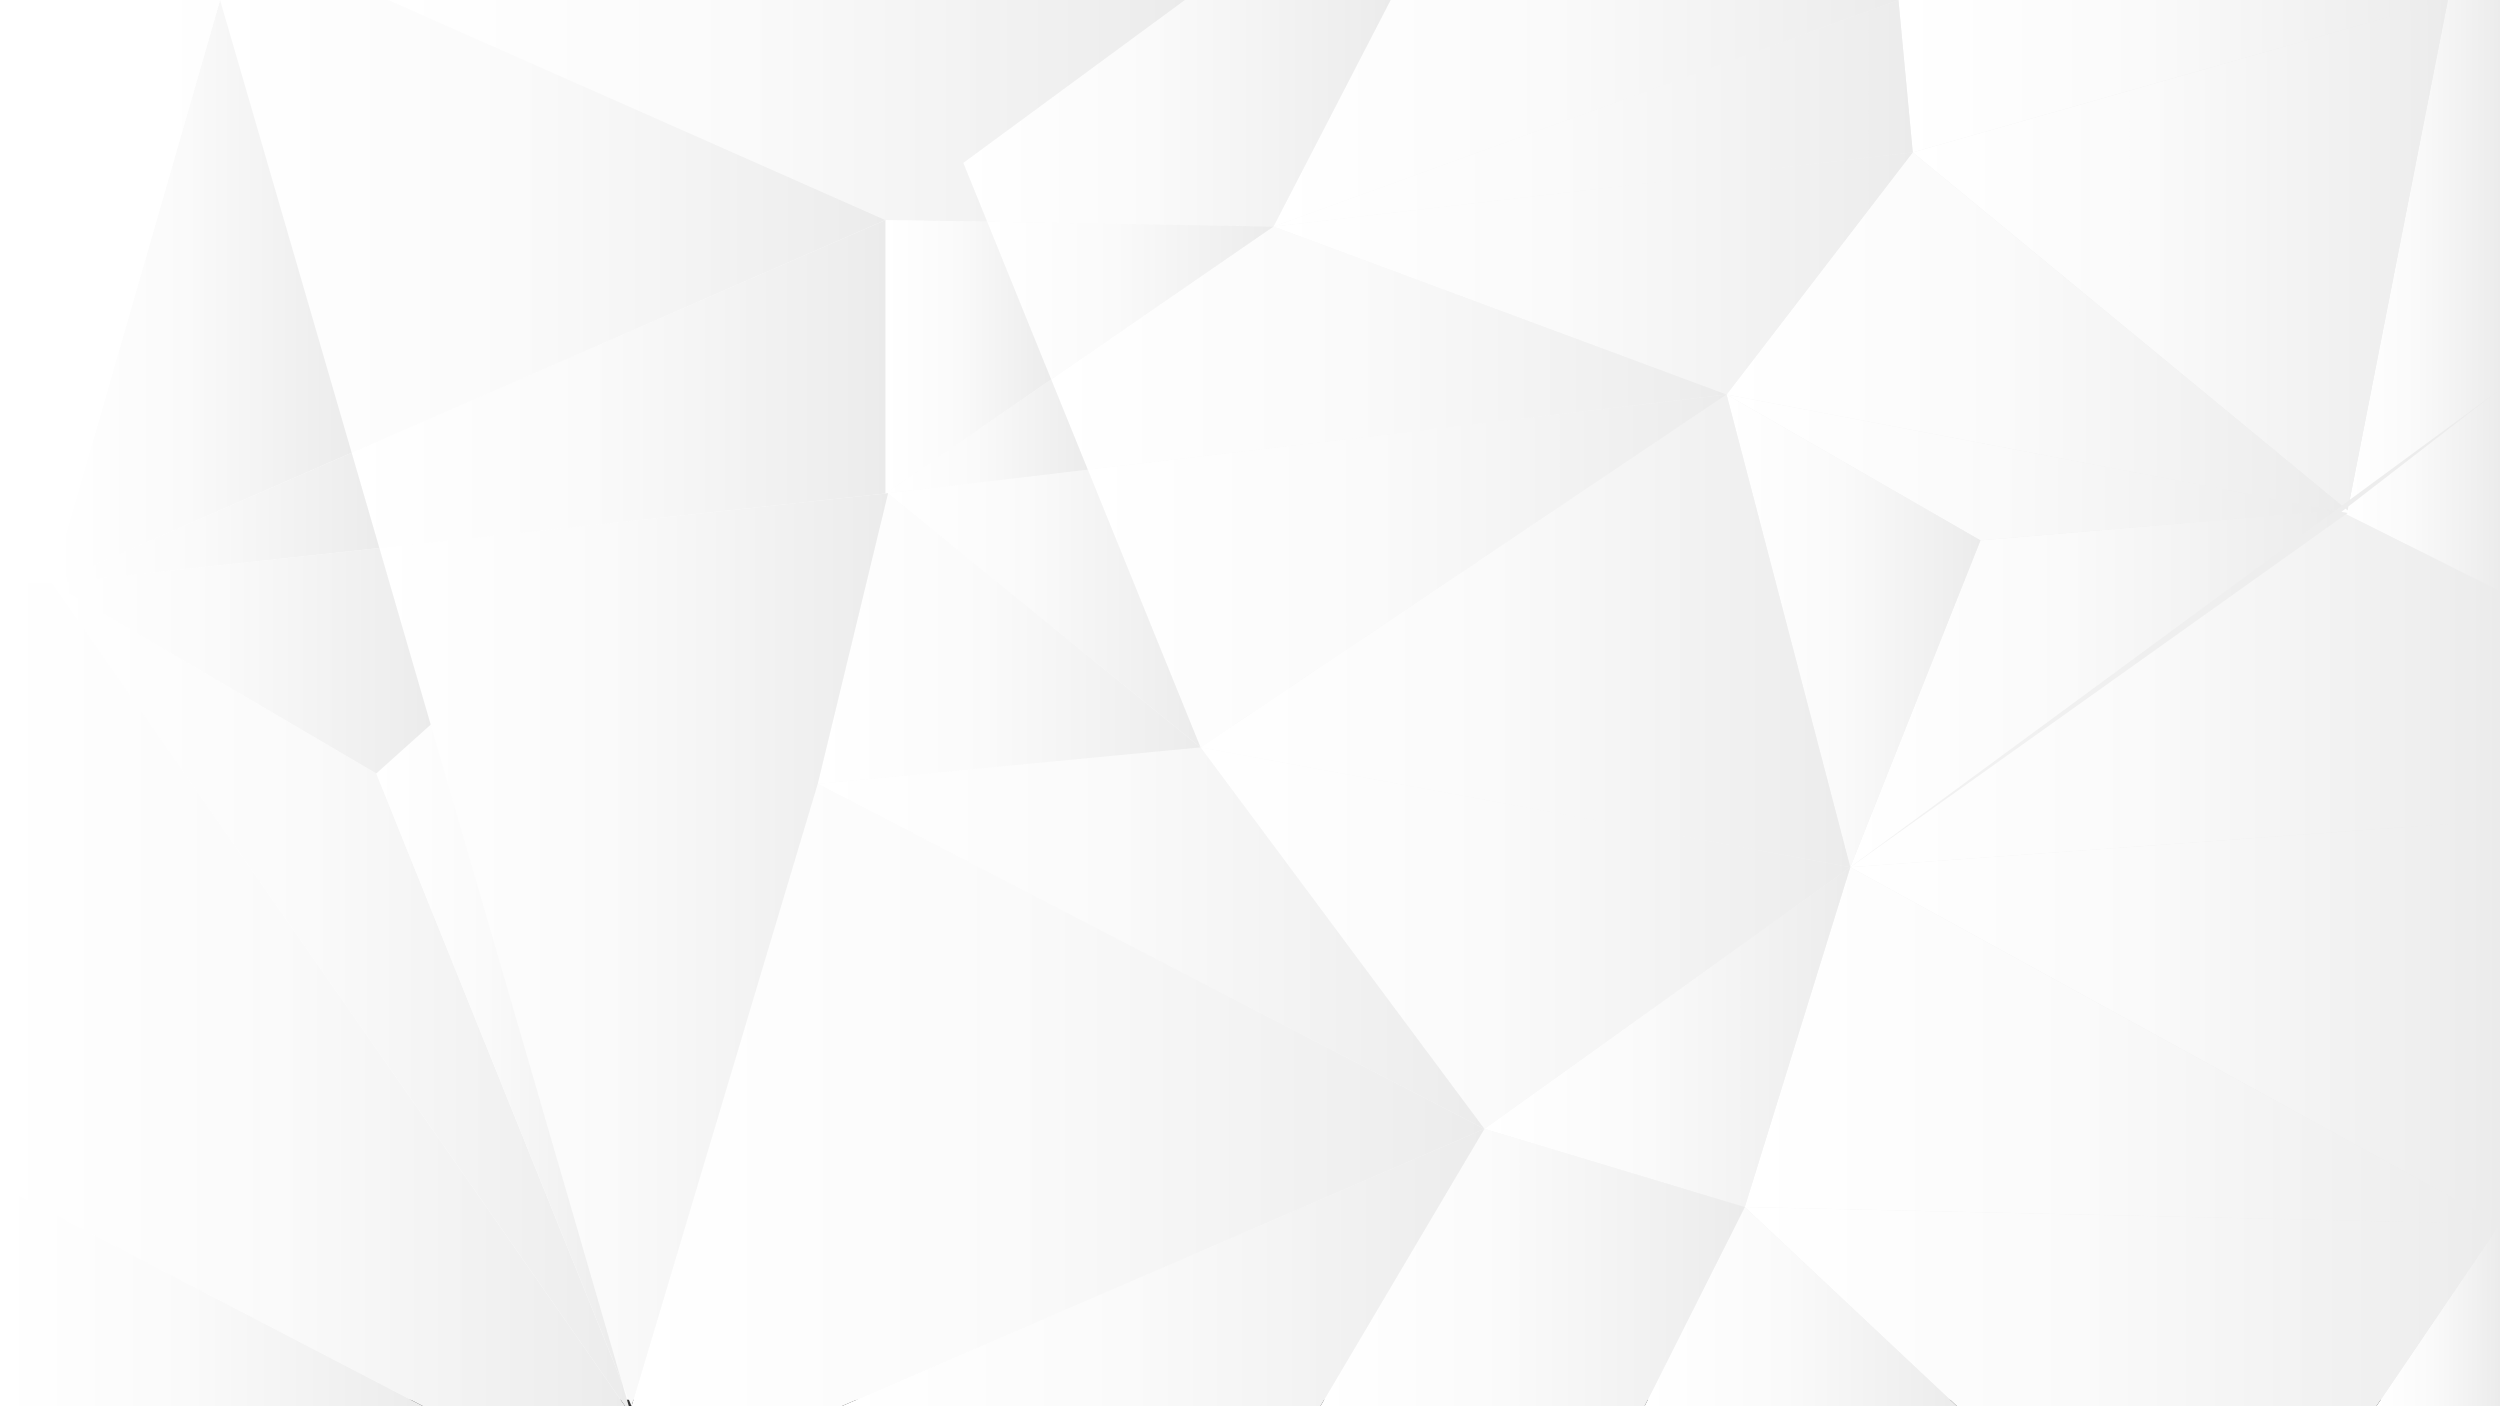 <svg xmlns="http://www.w3.org/2000/svg" xmlns:xlink="http://www.w3.org/1999/xlink" viewBox="0 0 1920 1080"><rect x="0" y="0" width="1920" height="1080" fill="#333333" stroke="none"/><defs><style>.cls-1{fill:url(#Dégradé_sans_nom_24);}.cls-2{fill:url(#Dégradé_sans_nom_24-2);}.cls-3{fill:url(#Dégradé_sans_nom_24-3);}.cls-4{fill:url(#Dégradé_sans_nom_24-4);}.cls-5{fill:url(#Dégradé_sans_nom_24-5);}.cls-6{fill:url(#Dégradé_sans_nom_24-6);}.cls-7{fill:url(#Dégradé_sans_nom_24-7);}.cls-8{fill:url(#Dégradé_sans_nom_24-8);}.cls-9{fill:url(#Dégradé_sans_nom_24-9);}.cls-10{fill:url(#Dégradé_sans_nom_24-10);}.cls-11{fill:url(#Dégradé_sans_nom_24-11);}.cls-12{fill:url(#Dégradé_sans_nom_24-12);}.cls-13{fill:url(#Dégradé_sans_nom_24-13);}.cls-14{fill:url(#Dégradé_sans_nom_24-14);}.cls-15{fill:url(#Dégradé_sans_nom_24-15);}.cls-16{fill:url(#Dégradé_sans_nom_24-16);}.cls-17{fill:url(#Dégradé_sans_nom_24-17);}.cls-18{fill:url(#Dégradé_sans_nom_24-18);}.cls-19{fill:url(#Dégradé_sans_nom_24-19);}.cls-20{fill:url(#Dégradé_sans_nom_24-20);}.cls-21{fill:url(#Dégradé_sans_nom_24-21);}.cls-22{fill:url(#Dégradé_sans_nom_24-22);}.cls-23{fill:url(#Dégradé_sans_nom_24-23);}.cls-24{fill:url(#Dégradé_sans_nom_24-24);}.cls-25{fill:url(#Dégradé_sans_nom_24-25);}.cls-26{fill:url(#Dégradé_sans_nom_24-26);}.cls-27{fill:url(#Dégradé_sans_nom_24-27);}.cls-28{fill:url(#Dégradé_sans_nom_24-28);}.cls-29{fill:url(#Dégradé_sans_nom_24-29);}.cls-30{fill:url(#Dégradé_sans_nom_24-30);}.cls-31{fill:url(#Dégradé_sans_nom_24-31);}.cls-32{fill:url(#Dégradé_sans_nom_24-32);}.cls-33{fill:url(#Dégradé_sans_nom_24-33);}.cls-34{fill:url(#Dégradé_sans_nom_24-34);}.cls-35{fill:url(#Dégradé_sans_nom_24-35);}.cls-36{fill:url(#Dégradé_sans_nom_24-36);}.cls-37{fill:url(#Dégradé_sans_nom_24-37);}.cls-38{fill:url(#Dégradé_sans_nom_24-38);}.cls-39{fill:url(#Dégradé_sans_nom_24-39);}.cls-40{fill:url(#Dégradé_sans_nom_24-40);}.cls-41{fill:url(#Dégradé_sans_nom_24-41);}.cls-42{fill:url(#Dégradé_sans_nom_24-42);}.cls-43{fill:url(#Dégradé_sans_nom_24-43);}.cls-44{fill:url(#Dégradé_sans_nom_24-44);}.cls-45{fill:url(#Dégradé_sans_nom_24-45);}</style><linearGradient id="Dégradé_sans_nom_24" y1="537.5" x2="1920" y2="537.5" gradientUnits="userSpaceOnUse"><stop offset="0" stop-color="#fff"/><stop offset="0.45" stop-color="#fafafa"/><stop offset="0.95" stop-color="#ededed"/><stop offset="1" stop-color="#ebebeb"/></linearGradient><linearGradient id="Dégradé_sans_nom_24-2" x1="1825" y1="1010" y2="1010" xlink:href="#Dégradé_sans_nom_24"/><linearGradient id="Dégradé_sans_nom_24-3" x1="1421" y1="785" y2="785" xlink:href="#Dégradé_sans_nom_24"/><linearGradient id="Dégradé_sans_nom_24-4" x1="1421" y1="530.44" y2="530.44" xlink:href="#Dégradé_sans_nom_24"/><linearGradient id="Dégradé_sans_nom_24-5" x1="1798.21" y1="376.5" y2="376.5" xlink:href="#Dégradé_sans_nom_24"/><linearGradient id="Dégradé_sans_nom_24-6" x1="1804.6" y1="191.93" y2="191.93" xlink:href="#Dégradé_sans_nom_24"/><linearGradient id="Dégradé_sans_nom_24-7" x1="1340" y1="1003.5" y2="1003.5" xlink:href="#Dégradé_sans_nom_24"/><linearGradient id="Dégradé_sans_nom_24-8" x1="1340" y1="803" y2="803" xlink:href="#Dégradé_sans_nom_24"/><linearGradient id="Dégradé_sans_nom_24-9" x1="1469" y1="194.16" x2="1880" y2="194.16" xlink:href="#Dégradé_sans_nom_24"/><linearGradient id="Dégradé_sans_nom_24-10" x1="1458" y1="58.5" x2="1880" y2="58.5" xlink:href="#Dégradé_sans_nom_24"/><linearGradient id="Dégradé_sans_nom_24-11" x1="1326" y1="254.58" x2="1798.54" y2="254.58" xlink:href="#Dégradé_sans_nom_24"/><linearGradient id="Dégradé_sans_nom_24-12" x1="1421" y1="529.01" x2="1793.33" y2="529.01" xlink:href="#Dégradé_sans_nom_24"/><linearGradient id="Dégradé_sans_nom_24-13" x1="1326" y1="359" x2="1792.65" y2="359" xlink:href="#Dégradé_sans_nom_24"/><linearGradient id="Dégradé_sans_nom_24-14" x1="1326" y1="484.5" x2="1521" y2="484.5" xlink:href="#Dégradé_sans_nom_24"/><linearGradient id="Dégradé_sans_nom_24-15" x1="1263" y1="1003.5" x2="1503" y2="1003.5" xlink:href="#Dégradé_sans_nom_24"/><linearGradient id="Dégradé_sans_nom_24-16" x1="978" y1="87" x2="1469" y2="87" xlink:href="#Dégradé_sans_nom_24"/><linearGradient id="Dégradé_sans_nom_24-17" x1="978" y1="210" x2="1469" y2="210" xlink:href="#Dégradé_sans_nom_24"/><linearGradient id="Dégradé_sans_nom_24-18" x1="978" y1="87" x2="1458" y2="87" xlink:href="#Dégradé_sans_nom_24"/><linearGradient id="Dégradé_sans_nom_24-19" x1="922" y1="484.5" x2="1421" y2="484.5" xlink:href="#Dégradé_sans_nom_24"/><linearGradient id="Dégradé_sans_nom_24-20" x1="1140" y1="796.5" x2="1421" y2="796.5" xlink:href="#Dégradé_sans_nom_24"/><linearGradient id="Dégradé_sans_nom_24-21" x1="922" y1="720.5" x2="1421" y2="720.5" xlink:href="#Dégradé_sans_nom_24"/><linearGradient id="Dégradé_sans_nom_24-22" x1="1014" y1="973.5" x2="1340" y2="973.5" xlink:href="#Dégradé_sans_nom_24"/><linearGradient id="Dégradé_sans_nom_24-23" x1="835.42" y1="438.5" x2="1326" y2="438.5" xlink:href="#Dégradé_sans_nom_24"/><linearGradient id="Dégradé_sans_nom_24-24" x1="807.3" y1="267.35" x2="1326" y2="267.35" xlink:href="#Dégradé_sans_nom_24"/><linearGradient id="Dégradé_sans_nom_24-25" x1="628" y1="720.5" x2="1140" y2="720.5" xlink:href="#Dégradé_sans_nom_24"/><linearGradient id="Dégradé_sans_nom_24-26" x1="646.23" y1="973.5" x2="1140" y2="973.5" xlink:href="#Dégradé_sans_nom_24"/><linearGradient id="Dégradé_sans_nom_24-27" x1="485" y1="841" x2="1140" y2="841" xlink:href="#Dégradé_sans_nom_24"/><linearGradient id="Dégradé_sans_nom_24-28" x1="739.77" y1="87" x2="1068" y2="87" xlink:href="#Dégradé_sans_nom_24"/><linearGradient id="Dégradé_sans_nom_24-29" x1="758.13" y1="230.87" x2="978" y2="230.87" xlink:href="#Dégradé_sans_nom_24"/><linearGradient id="Dégradé_sans_nom_24-30" x1="681.97" y1="467.35" x2="922" y2="467.35" xlink:href="#Dégradé_sans_nom_24"/><linearGradient id="Dégradé_sans_nom_24-31" x1="628" y1="490.5" x2="922" y2="490.5" xlink:href="#Dégradé_sans_nom_24"/><linearGradient id="Dégradé_sans_nom_24-32" x1="298" y1="85.16" x2="910" y2="85.16" xlink:href="#Dégradé_sans_nom_24"/><linearGradient id="Dégradé_sans_nom_24-33" x1="680" y1="335.22" x2="835.42" y2="335.22" xlink:href="#Dégradé_sans_nom_24"/><linearGradient id="Dégradé_sans_nom_24-34" x1="680" y1="274" x2="807.3" y2="274" xlink:href="#Dégradé_sans_nom_24"/><linearGradient id="Dégradé_sans_nom_24-35" x1="291.36" y1="729.39" x2="682" y2="729.39" xlink:href="#Dégradé_sans_nom_24"/><linearGradient id="Dégradé_sans_nom_24-36" x1="270.08" y1="294.95" x2="680" y2="294.95" xlink:href="#Dégradé_sans_nom_24"/><linearGradient id="Dégradé_sans_nom_24-37" x1="169" y1="173.85" x2="680" y2="173.85" xlink:href="#Dégradé_sans_nom_24"/><linearGradient id="Dégradé_sans_nom_24-38" x1="40" y1="764" x2="482.97" y2="764" xlink:href="#Dégradé_sans_nom_24"/><linearGradient id="Dégradé_sans_nom_24-39" y1="764" x2="480.13" y2="764" xlink:href="#Dégradé_sans_nom_24"/><linearGradient id="Dégradé_sans_nom_24-40" x1="289" y1="809.21" x2="477.71" y2="809.21" xlink:href="#Dégradé_sans_nom_24"/><linearGradient id="Dégradé_sans_nom_24-41" x1="40" y1="507.45" x2="330.78" y2="507.45" xlink:href="#Dégradé_sans_nom_24"/><linearGradient id="Dégradé_sans_nom_24-42" y1="995.5" x2="325" y2="995.5" xlink:href="#Dégradé_sans_nom_24"/><linearGradient id="Dégradé_sans_nom_24-43" x1="40" y1="397.85" x2="291.36" y2="397.85" xlink:href="#Dégradé_sans_nom_24"/><linearGradient id="Dégradé_sans_nom_24-44" x1="40" y1="224" x2="270.08" y2="224" xlink:href="#Dégradé_sans_nom_24"/><linearGradient id="Dégradé_sans_nom_24-45" x1="74.32" y1="224" x2="1522.83" y2="224" xlink:href="#Dégradé_sans_nom_24"/></defs><title>wall-white-open</title><g id="Calque_2" data-name="Calque 2"><rect class="cls-1" width="1920" height="1075"/></g><g id="Calque_3" data-name="Calque 3"><polygon class="cls-2" points="1920 940 1920 1080 1825 1080 1920 940"/><polygon class="cls-3" points="1920 630 1920 940 1421 666 1920 630"/><polygon class="cls-4" points="1920 454 1920 630 1421 666 1801.77 394.88 1920 454"/><polygon class="cls-5" points="1920 299 1920 454 1801.77 394.88 1803 394 1798.21 393.09 1801.36 390.65 1803 392 1803.61 388.91 1920 299"/><polygon class="cls-6" points="1920 0 1920 299 1804.6 383.87 1880 0 1920 0"/><polygon class="cls-7" points="1920 940 1825 1080 1503 1080 1340 927 1920 940"/><polygon class="cls-8" points="1920 940 1340 927 1421 666 1920 940"/><polygon class="cls-9" points="1880 0 1804.6 383.87 1804.6 383.88 1798.54 388.33 1469 117 1880 0"/><polygon class="cls-10" points="1880 0 1469 117 1458 0 1880 0"/><polygon class="cls-11" points="1792.65 392.03 1326 303 1469 117 1798.54 388.33 1793.34 392.16 1793.33 392.16 1792.65 392.03"/><polygon class="cls-12" points="1793.33 392.16 1421 666 1521 415 1792.65 392.03 1793.33 392.16"/><polygon class="cls-13" points="1792.65 392.03 1521 415 1326 303 1792.65 392.03"/><polygon class="cls-14" points="1521 415 1421 666 1326 303 1521 415"/><polygon class="cls-15" points="1503 1080 1263 1080 1340 927 1503 1080"/><polygon class="cls-16" points="1458 0 1469 117 978 174 1458 0"/><polygon class="cls-17" points="1469 117 1326 303 978 174 1469 117"/><polygon class="cls-18" points="1458 0 978 174 1068 0 1458 0"/><polygon class="cls-19" points="1326 303 1421 666 922 574 1326 303"/><polygon class="cls-20" points="1421 666 1340 927 1140 867 1421 666"/><polygon class="cls-21" points="1421 666 1140 867 922 574 1421 666"/><polygon class="cls-22" points="1340 927 1263 1080 1014 1080 1140 867 1340 927"/><polygon class="cls-23" points="1326 303 922 574 835.42 360.71 1326 303"/><polygon class="cls-24" points="1326 303 835.42 360.71 807.3 291.43 978 174 1326 303"/><polygon class="cls-25" points="922 574 1140 867 628 602 922 574"/><polygon class="cls-26" points="1140 867 1014 1080 646.23 1080 1140 867"/><polygon class="cls-27" points="1140 867 646.23 1080 485 1080 628 602 1140 867"/><polygon class="cls-28" points="1068 0 978 174 758.13 170.31 739.77 125.08 910 0 1068 0"/><polygon class="cls-29" points="978 174 807.3 291.43 758.13 170.31 978 174"/><polygon class="cls-30" points="835.42 360.71 922 574 682 379 681.97 378.77 835.42 360.71"/><polygon class="cls-31" points="922 574 628 602 682 379 922 574"/><polygon class="cls-32" points="910 0 739.77 125.08 758.13 170.31 680 169 298 0 910 0"/><polygon class="cls-33" points="807.3 291.43 835.42 360.71 681.97 378.77 680 379 807.3 291.43"/><polygon class="cls-34" points="758.13 170.31 807.3 291.43 680 379 680 169 758.13 170.31"/><polygon class="cls-35" points="681.97 378.77 682 379 628 602 485 1080 477.71 1061.93 477.71 1061.92 330.78 556.5 291.36 420.9 680 379 681.97 378.77"/><polygon class="cls-36" points="680 169 680 379 291.36 420.9 270.08 347.7 680 169"/><polygon class="cls-37" points="680 169 270.08 347.7 169 0 298 0 680 169"/><polygon class="cls-38" points="477.71 1061.93 482.97 1080 480.13 1080 40 448 289 594 477.71 1061.92 477.71 1061.93"/><polygon class="cls-39" points="40 448 480.13 1080 325 1080 0 911 0 448 40 448"/><polygon class="cls-40" points="330.78 556.5 477.71 1061.92 289 594 330.78 556.5"/><polygon class="cls-41" points="291.36 420.9 330.78 556.5 289 594 40 448 291.36 420.9"/><polygon class="cls-42" points="325 1080 0 1080 0 911 325 1080"/><polygon class="cls-43" points="270.08 347.7 291.36 420.9 40 448 270.08 347.7"/><polygon class="cls-44" points="169 0 270.08 347.7 40 448 169 0"/><polygon class="cls-45" points="169 0 40 448 0 448 0 0 169 0"/></g></svg>
